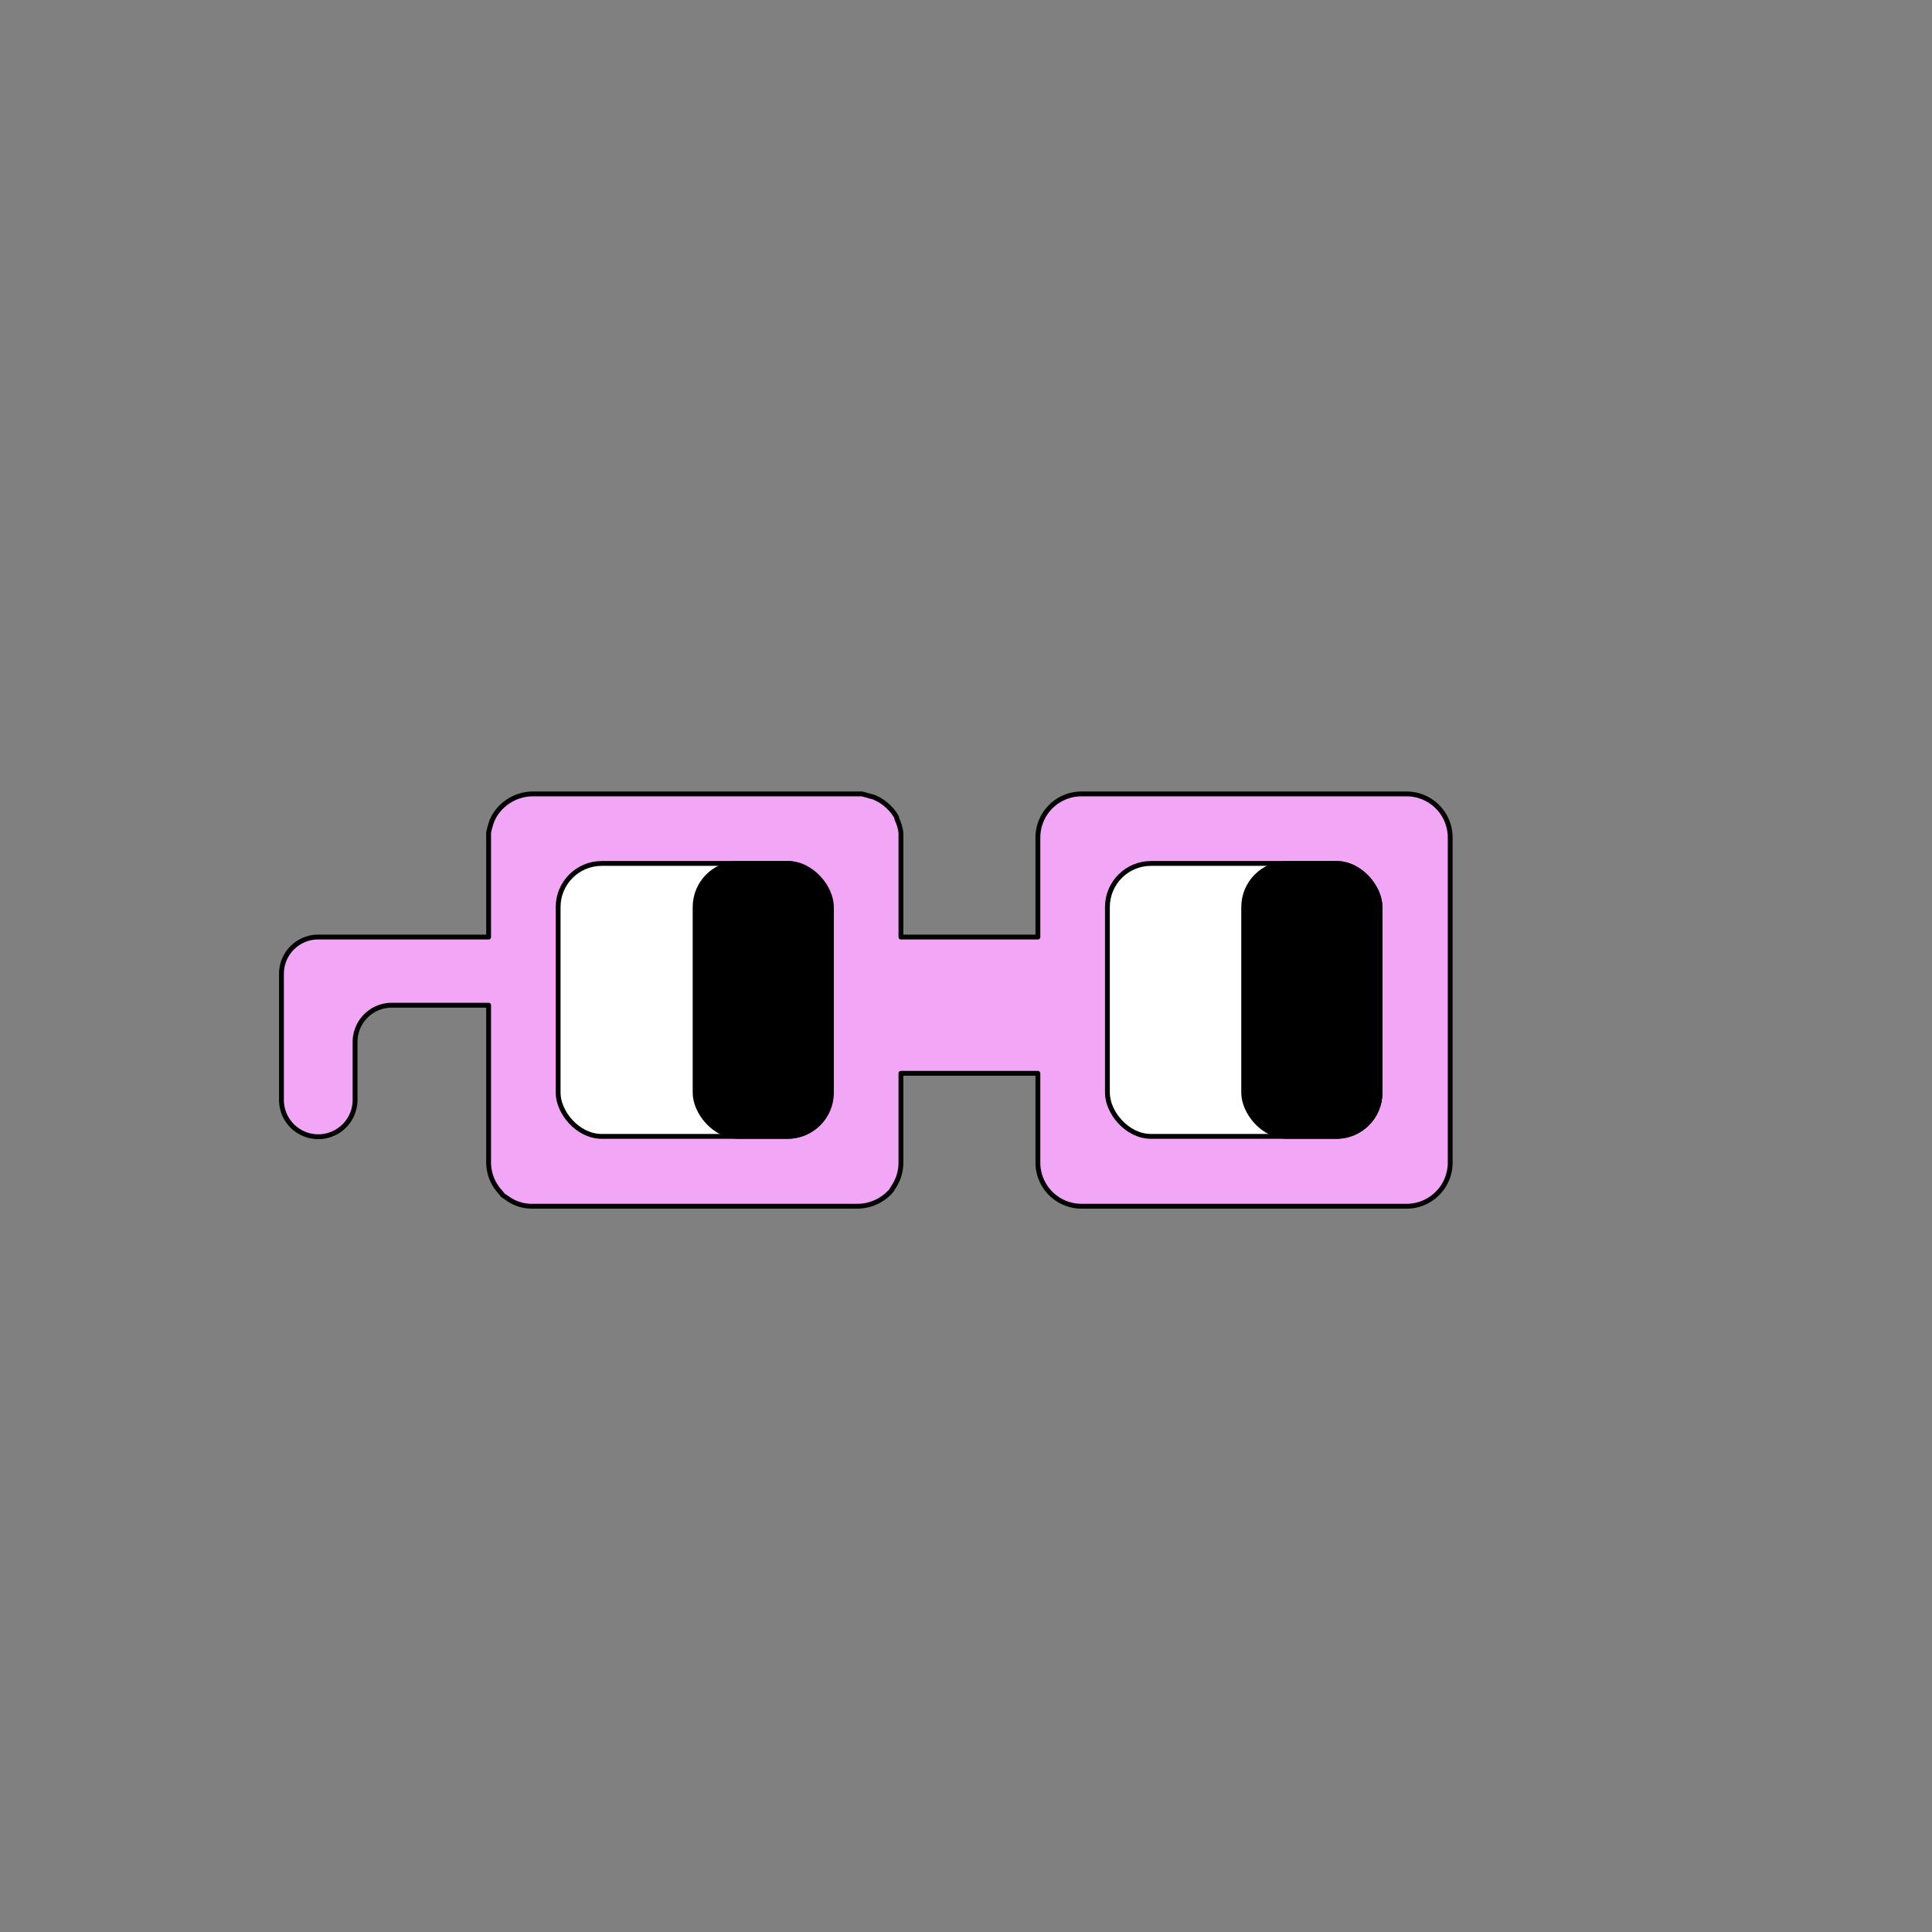 <svg xmlns="http://www.w3.org/2000/svg" viewBox="0 0 283.5 283.5"><rect x="0" y="0" width="283.5" height="283.5" fill="#808080" stroke="none"/><path d="M206.4,116.5H158.7a6.4,6.4,0,0,0-6.4,6.4v14.6H132.2V122.2a6.1,6.1,0,0,0-.5-1.8c-.1-.2-.1-.4-.2-.6a6.9,6.9,0,0,0-2.6-2.5l-.6-.3-1.8-.5H78.1a6.6,6.6,0,0,0-5.6,3.3l-.3.6a12.1,12.1,0,0,0-.5,1.8v15.3h-25a5.4,5.4,0,0,0-5.4,5.4v18.5a5.4,5.4,0,1,0,10.8,0v-8.5a5.4,5.4,0,0,1,5.4-5.4H71.7v23.1h0a6.4,6.4,0,0,0,1.7,4.3l.4.5.6.4a6.1,6.1,0,0,0,3.7,1.2h47.7a6.6,6.6,0,0,0,5-2.3l.3-.5a6.4,6.4,0,0,0,1.1-3.6h0V157.5h20.1v13.1a6.4,6.4,0,0,0,6.4,6.4h47.7a6.4,6.4,0,0,0,6.4-6.4V122.9A6.4,6.4,0,0,0,206.4,116.5Z" fill="#f2a7f6" stroke="#000" stroke-linecap="round" stroke-linejoin="round" stroke-width="0.71"/><rect x="81.9" y="126.7" width="40" height="40.05" rx="6.4" fill="#fff" stroke="#000" stroke-linecap="round" stroke-linejoin="round" stroke-width="0.71"/><rect x="102" y="126.7" width="20" height="40.05" rx="6.4" stroke="#000" stroke-linecap="round" stroke-linejoin="round" stroke-width="0.71"/><rect x="162.5" y="126.7" width="40" height="40.05" rx="6.4" fill="#fff" stroke="#000" stroke-linecap="round" stroke-linejoin="round" stroke-width="0.71"/><rect x="182.5" y="126.7" width="20" height="40.05" rx="6.4" stroke="#000" stroke-linecap="round" stroke-linejoin="round" stroke-width="0.71"/></svg>